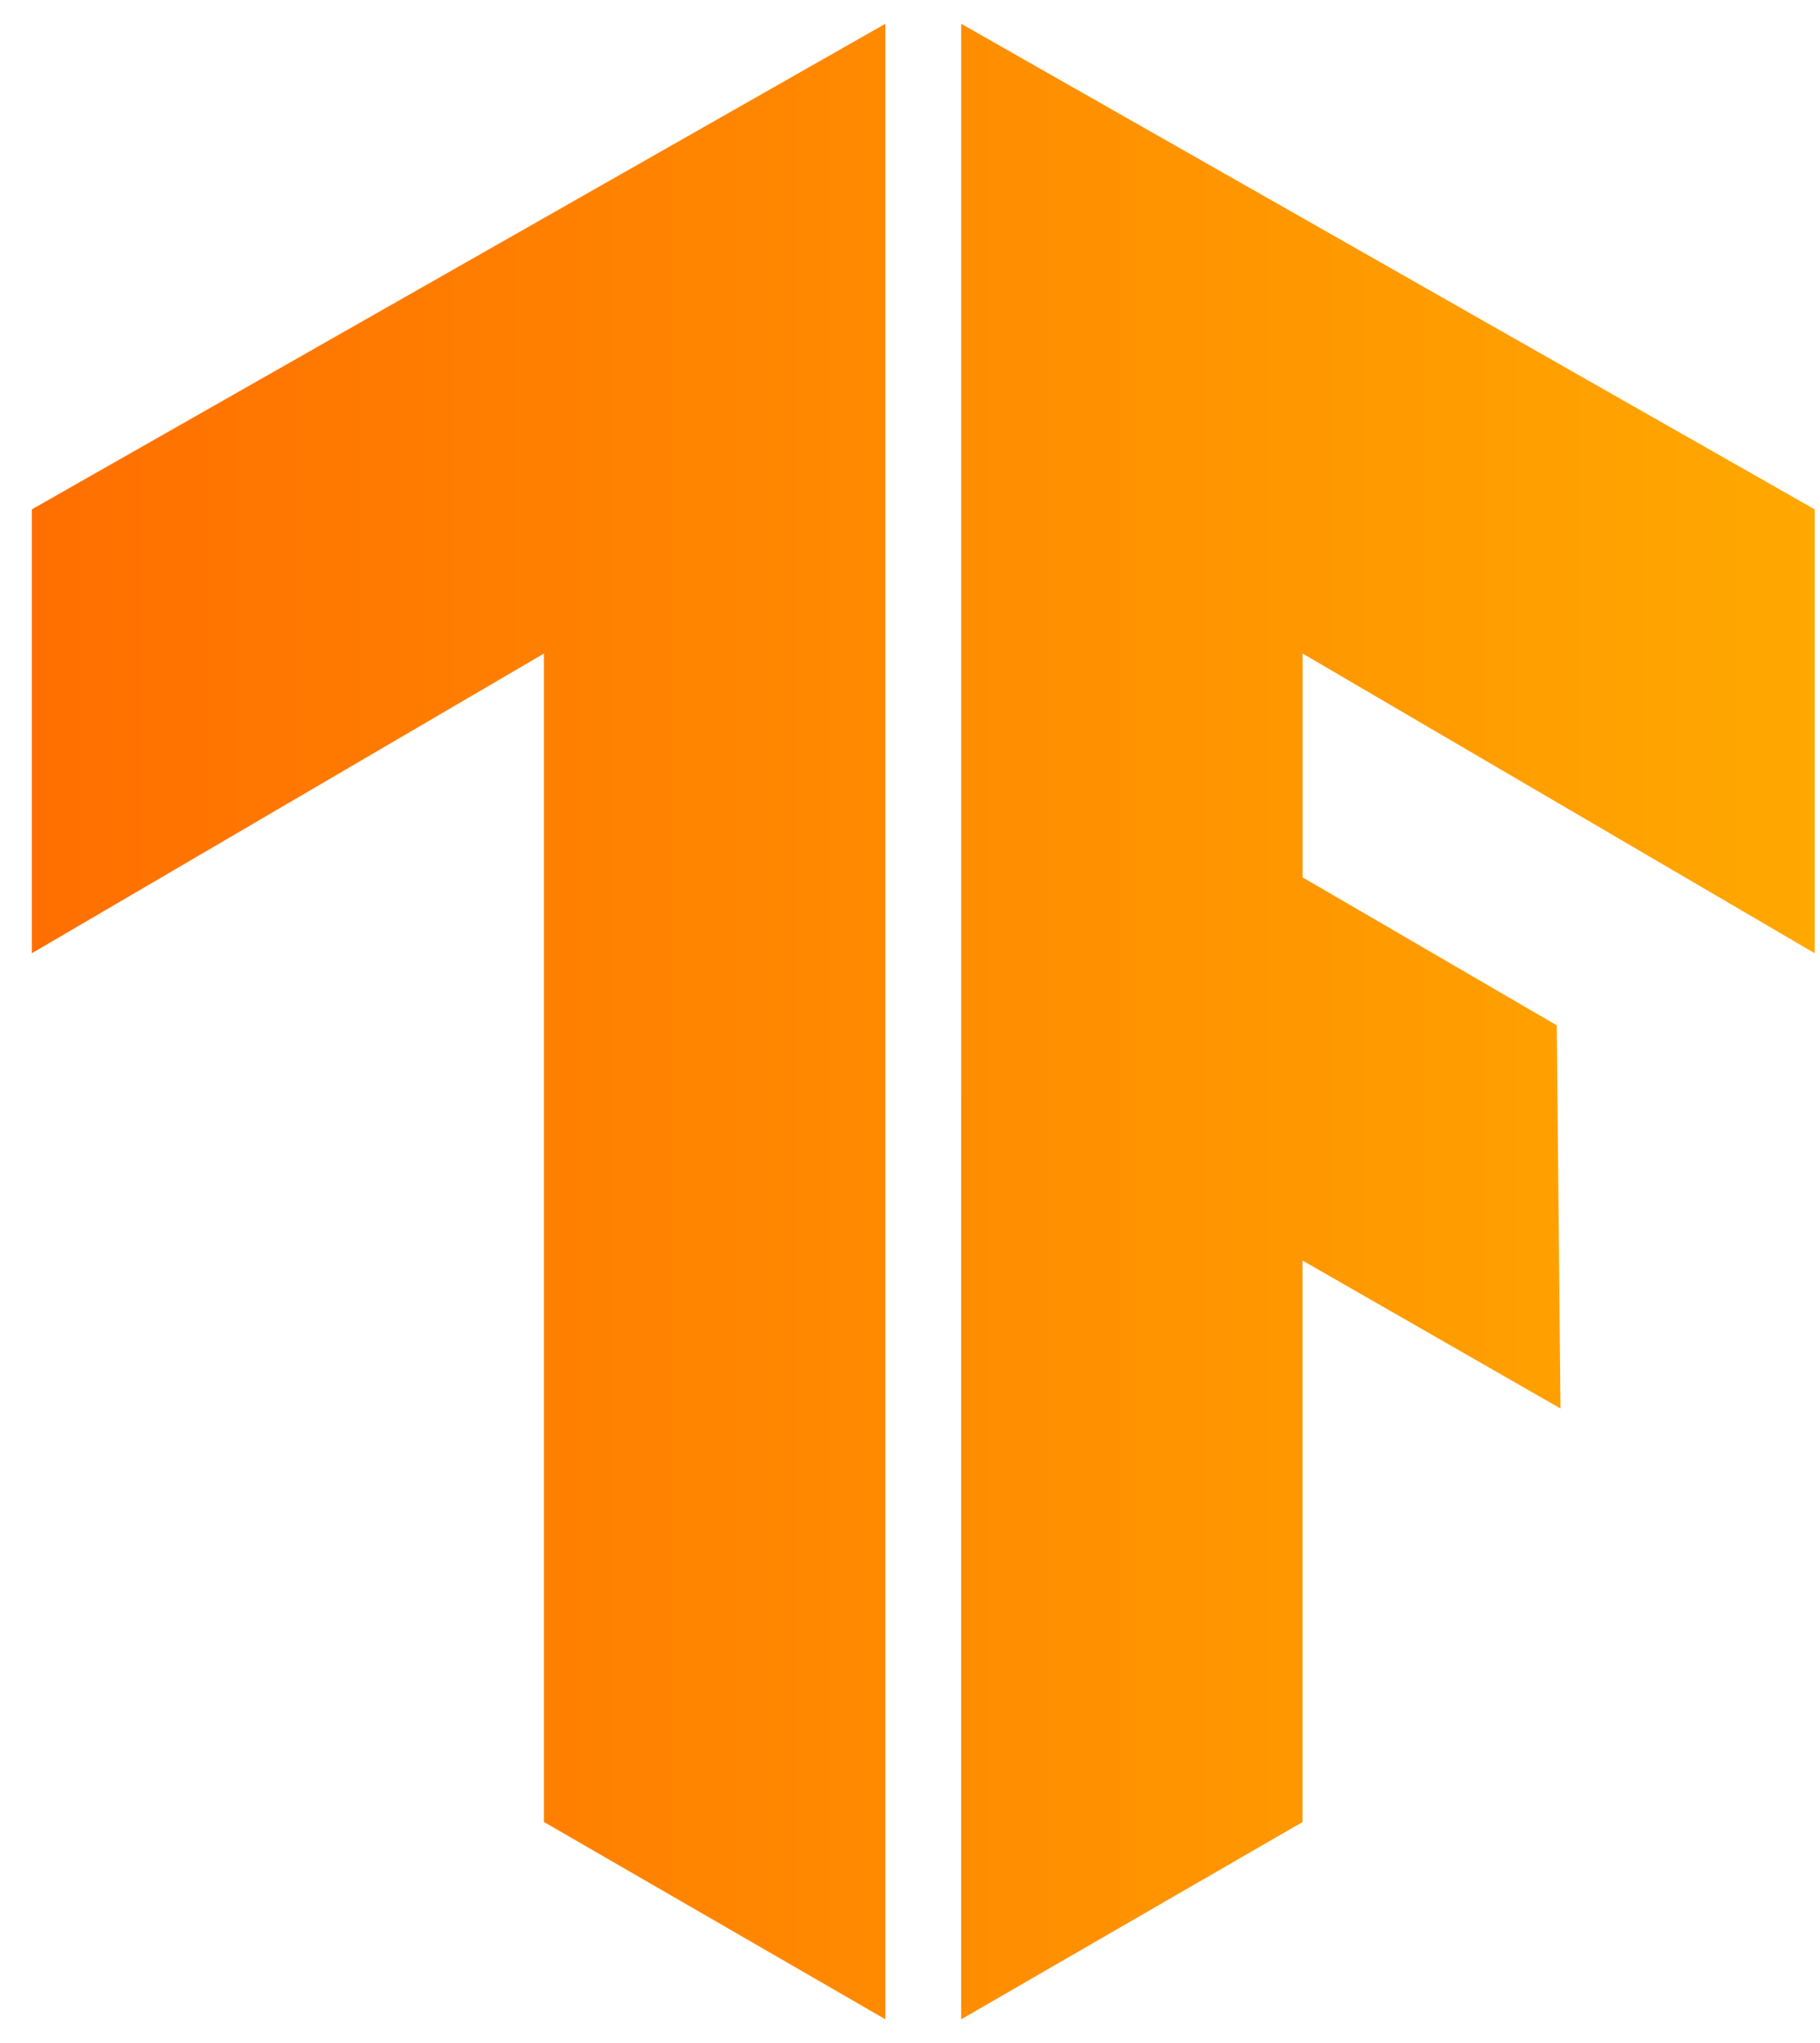 <svg width="49" height="55" viewBox="0 0 49 55" fill="none" xmlns="http://www.w3.org/2000/svg">
<g clip-path="url(#clip0_37_852)">
<path d="M25.878 0.64L48.857 13.712V25.661L35.07 17.593V23.619L41.913 27.602L42.013 37.917L35.068 33.934V49.049L25.877 54.36L25.878 0.64ZM23.836 0.64V54.359L14.645 49.048V17.593L0.857 25.661V13.712L23.836 0.64Z" fill="url(#paint0_linear_37_852)"/>
</g>
<defs>
<linearGradient id="paint0_linear_37_852" x1="0.857" y1="27.5" x2="48.857" y2="27.5" gradientUnits="userSpaceOnUse">
<stop stop-color="#FF6F00"/>
<stop offset="1" stop-color="#FFA800"/>
</linearGradient>
<clipPath id="clip0_37_852">
<rect width="48" height="53.72" fill="white" transform="translate(0.857 0.64)"/>
</clipPath>
</defs>
</svg>
